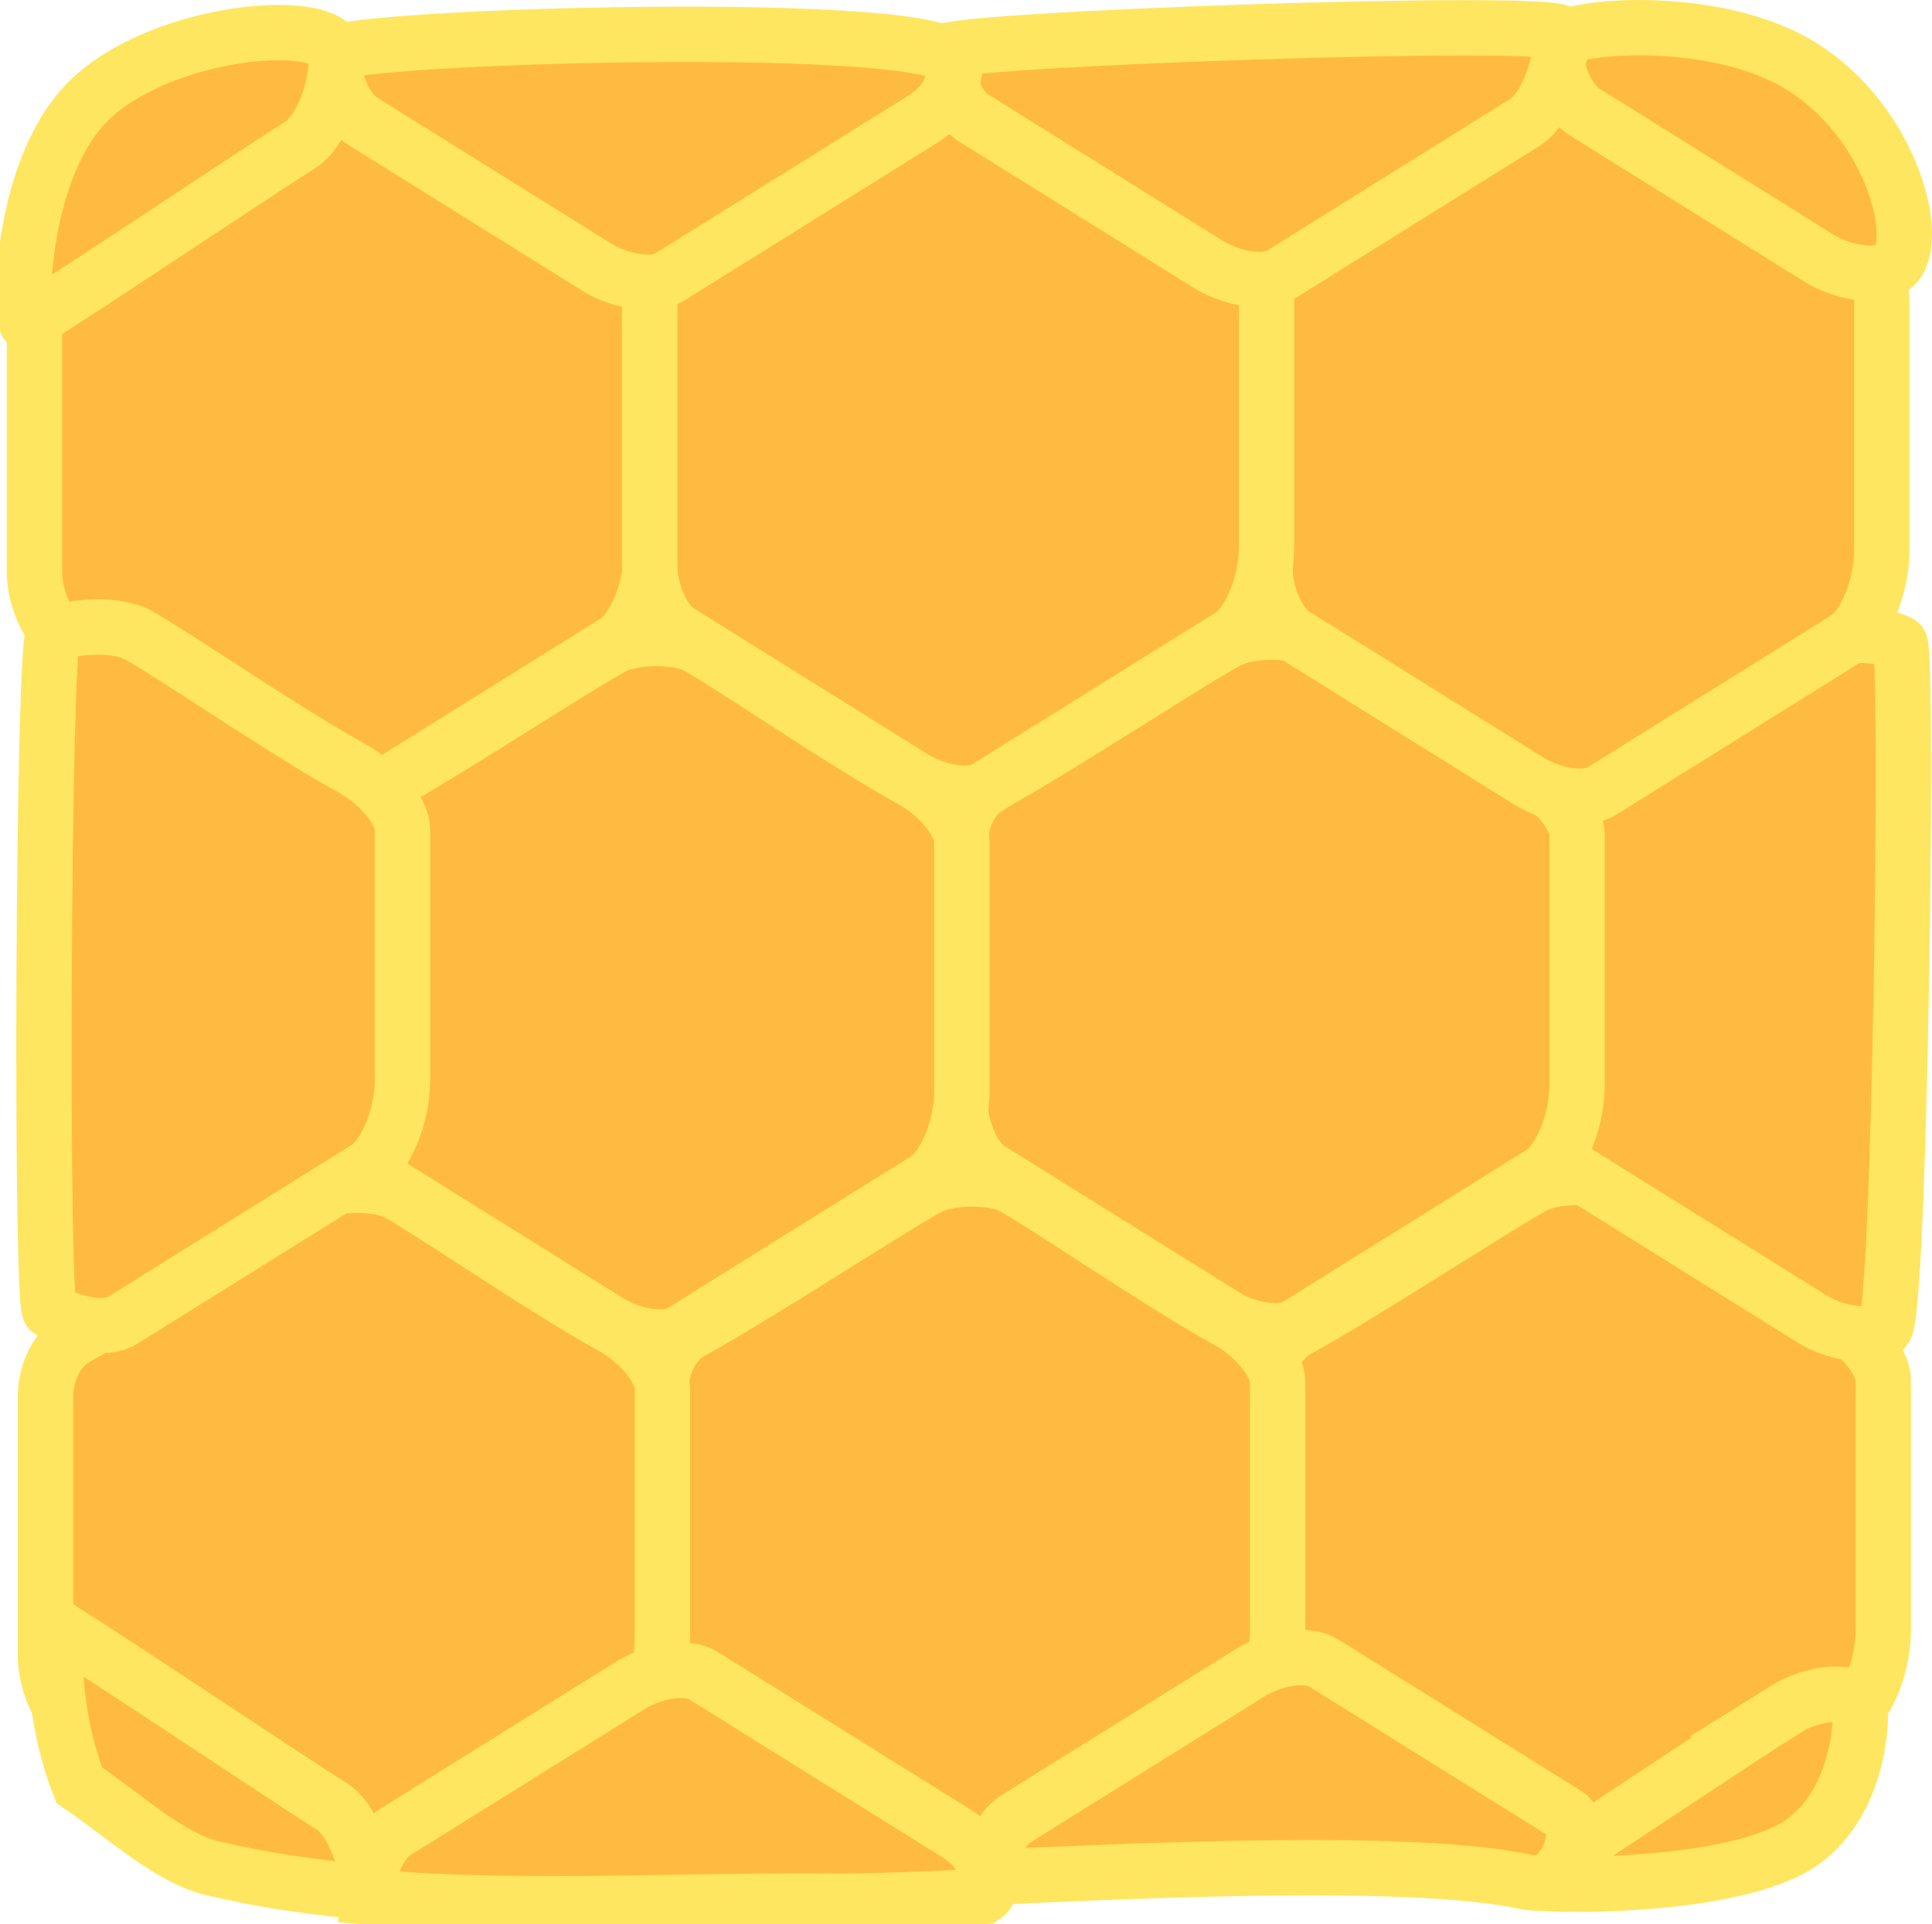 <svg version="1.1" xmlns="http://www.w3.org/2000/svg" xmlns:xlink="http://www.w3.org/1999/xlink" width="34.914" height="34.781" viewBox="0,0,34.914,34.781"><g transform="translate(-222.104,-162.69)"><g data-paper-data="{&quot;isPaintingLayer&quot;:true}" fill="#ffbb41" fill-rule="nonzero" stroke="#ffe660" stroke-width="1" stroke-linecap="butt" stroke-linejoin="miter" stroke-miterlimit="10" stroke-dasharray="" stroke-dashoffset="0" style="mix-blend-mode: normal"><path d="M222.726,173.027c0,-0.762 0,-3.367 0,-4.684c0,-0.47 0.22,-0.896 0.569,-1.084c1.119,-0.606 3.56,-2.209 4.266,-2.591c0.373,-0.202 1.173,-0.211 1.529,-0.015c0.622,0.342 2.659,1.745 3.865,2.409c0.544,0.299 0.919,0.807 0.919,1.113c0,0.635 0,3.035 0,4.515c0,0.703 -0.33,1.404 -0.647,1.602c-0.681,0.424 -3.291,2.052 -4.411,2.751c-0.318,0.198 -0.937,0.059 -1.316,-0.177c-0.71,-0.443 -3.148,-1.963 -4.238,-2.643c-0.329,-0.205 -0.535,-0.783 -0.535,-1.193z"/><path d="M244.99,192.485c0,-0.762 0,-3.367 0,-4.684c0,-0.47 0.22,-0.896 0.569,-1.084c1.119,-0.606 3.56,-2.209 4.266,-2.591c0.373,-0.202 1.173,-0.211 1.529,-0.015c0.622,0.342 2.659,1.745 3.865,2.409c0.544,0.299 0.919,0.807 0.919,1.113c0,0.635 0,3.035 0,4.515c0,0.703 -0.33,1.404 -0.647,1.602c-0.681,0.424 -3.291,2.052 -4.411,2.751c-0.318,0.198 -0.937,0.059 -1.316,-0.177c-0.71,-0.443 -3.148,-1.963 -4.238,-2.643c-0.329,-0.205 -0.535,-0.783 -0.535,-1.193z"/><path d="M234.044,192.515c0,-0.762 0,-3.367 0,-4.684c0,-0.47 0.22,-0.896 0.569,-1.084c1.119,-0.606 3.56,-2.209 4.266,-2.591c0.373,-0.202 1.173,-0.211 1.529,-0.015c0.622,0.342 2.659,1.745 3.865,2.409c0.544,0.299 0.919,0.807 0.919,1.113c0,0.635 0,3.035 0,4.515c0,0.703 -0.33,1.404 -0.647,1.602c-0.681,0.424 -3.291,2.052 -4.411,2.751c-0.318,0.198 -0.937,0.059 -1.316,-0.177c-0.71,-0.443 -3.148,-1.963 -4.238,-2.643c-0.329,-0.205 -0.535,-0.783 -0.535,-1.193z"/><path d="M222.926,192.627c0,-0.762 0,-3.367 0,-4.684c0,-0.47 0.22,-0.896 0.569,-1.084c1.119,-0.606 3.56,-2.209 4.266,-2.591c0.373,-0.202 1.173,-0.211 1.529,-0.015c0.622,0.342 2.659,1.745 3.865,2.409c0.544,0.299 0.919,0.807 0.919,1.113c0,0.635 0,3.035 0,4.515c0,0.703 -0.33,1.404 -0.647,1.602c-0.681,0.424 -3.291,2.052 -4.411,2.751c-0.318,0.198 -0.937,0.059 -1.316,-0.177c-0.71,-0.443 -3.148,-1.963 -4.238,-2.643c-0.329,-0.205 -0.535,-0.783 -0.535,-1.193z"/><path d="M250.074,182.689c0,-0.762 0,-3.367 0,-4.684c0,-0.47 0.22,-0.896 0.569,-1.084c1.119,-0.606 3.56,-2.209 4.266,-2.591c0.373,-0.202 1.173,-0.211 1.529,-0.015c0.154,0.085 0.008,12.212 -0.275,12.389c-0.318,0.198 -0.937,0.059 -1.316,-0.177c-0.71,-0.443 -3.148,-1.963 -4.238,-2.643c-0.329,-0.205 -0.535,-0.783 -0.535,-1.193z"/><path d="M239.456,182.632c0,-0.762 0,-3.367 0,-4.684c0,-0.47 0.22,-0.896 0.569,-1.084c1.119,-0.606 3.56,-2.209 4.266,-2.591c0.373,-0.202 1.173,-0.211 1.529,-0.015c0.622,0.342 2.659,1.745 3.865,2.409c0.544,0.299 0.919,0.807 0.919,1.113c0,0.635 0,3.035 0,4.515c0,0.703 -0.33,1.404 -0.647,1.602c-0.681,0.424 -3.291,2.052 -4.411,2.751c-0.318,0.198 -0.937,0.059 -1.316,-0.177c-0.71,-0.443 -3.148,-1.963 -4.238,-2.643c-0.329,-0.205 -0.535,-0.783 -0.535,-1.193z"/><path d="M228.338,182.745c0,-0.762 0,-3.367 0,-4.684c0,-0.47 0.22,-0.896 0.569,-1.084c1.119,-0.606 3.56,-2.209 4.266,-2.591c0.373,-0.202 1.173,-0.211 1.529,-0.015c0.622,0.342 2.659,1.745 3.865,2.409c0.544,0.299 0.919,0.807 0.919,1.113c0,0.635 0,3.035 0,4.515c0,0.703 -0.33,1.404 -0.647,1.602c-0.681,0.424 -3.291,2.052 -4.411,2.751c-0.318,0.198 -0.937,0.059 -1.316,-0.177c-0.71,-0.443 -3.148,-1.963 -4.238,-2.643c-0.329,-0.205 -0.535,-0.783 -0.535,-1.193z"/><path d="M223.065,174.179c0.373,-0.202 1.173,-0.211 1.529,-0.015c0.622,0.342 2.659,1.745 3.865,2.409c0.544,0.299 0.919,0.807 0.919,1.113c0,0.635 0,3.035 0,4.515c0,0.703 -0.33,1.404 -0.647,1.602c-0.681,0.424 -3.291,2.052 -4.411,2.751c-0.318,0.198 -0.937,0.059 -1.316,-0.177c-0.172,-0.107 -0.121,-12.098 0.061,-12.197z"/><path d="M244.963,172.971c0,-0.762 0,-3.367 0,-4.684c0,-0.47 0.22,-0.896 0.569,-1.084c1.119,-0.606 3.56,-2.209 4.266,-2.591c0.373,-0.202 1.173,-0.211 1.529,-0.015c0.622,0.342 2.659,1.745 3.865,2.409c0.544,0.299 0.919,0.807 0.919,1.113c0,0.635 0,3.035 0,4.515c0,0.703 -0.33,1.404 -0.647,1.602c-0.681,0.424 -3.291,2.052 -4.411,2.751c-0.318,0.198 -0.937,0.059 -1.316,-0.177c-0.71,-0.443 -3.148,-1.963 -4.238,-2.643c-0.329,-0.205 -0.535,-0.783 -0.535,-1.193z"/><path d="M233.844,172.915c0,-0.762 0,-3.367 0,-4.684c0,-0.47 0.22,-0.896 0.569,-1.084c1.119,-0.606 3.56,-2.209 4.266,-2.591c0.373,-0.202 1.173,-0.211 1.529,-0.015c0.622,0.342 2.659,1.745 3.865,2.409c0.544,0.299 0.919,0.807 0.919,1.113c0,0.635 0,3.035 0,4.515c0,0.703 -0.33,1.404 -0.647,1.602c-0.681,0.424 -3.291,2.052 -4.411,2.751c-0.318,0.198 -0.937,0.059 -1.316,-0.177c-0.71,-0.443 -3.148,-1.963 -4.238,-2.643c-0.329,-0.205 -0.535,-0.783 -0.535,-1.193z"/><path d="M250.202,163.519c0,-0.365 2.794,-0.621 4.393,0.33c1.742,1.037 2.28,3.319 1.696,3.684c-0.318,0.198 -0.937,0.059 -1.316,-0.177c-0.71,-0.443 -3.148,-1.963 -4.238,-2.643c-0.329,-0.205 -0.535,-0.783 -0.535,-1.193z"/><path d="M239.17,163.633c0,-0.238 11.148,-0.625 11.148,-0.339c0,0.703 -0.33,1.404 -0.647,1.602c-0.681,0.424 -3.291,2.052 -4.411,2.751c-0.318,0.198 -0.937,0.059 -1.316,-0.177c-0.71,-0.443 -3.148,-1.963 -4.238,-2.643c-0.329,-0.205 -0.535,-0.783 -0.535,-1.193z"/><path d="M228.116,163.682c0,-0.335 11.243,-0.693 11.243,0.138c0,0.703 -0.426,0.928 -0.742,1.126c-0.681,0.424 -3.291,2.052 -4.411,2.751c-0.318,0.198 -0.937,0.059 -1.316,-0.177c-0.71,-0.443 -3.148,-1.963 -4.238,-2.643c-0.329,-0.205 -0.535,-0.783 -0.535,-1.193z"/><path d="M228.186,163.701c0,0.703 -0.33,1.404 -0.647,1.602c-0.681,0.424 -3.815,2.529 -4.935,3.227c-0.155,0.097 -0.186,-2.726 1.088,-4.002c1.33,-1.332 4.494,-1.583 4.494,-0.827z"/><path d="M254.373,193.582c0.378,-0.236 0.998,-0.376 1.316,-0.177c0.087,0.054 0.119,2.046 -1.287,2.741c-1.493,0.738 -4.875,0.627 -4.715,0.528c0,0 3.976,-2.649 4.687,-3.092z" data-paper-data="{&quot;index&quot;:null}"/><path d="M240.464,195.563c1.091,-0.68 3.528,-2.2 4.238,-2.643c0.378,-0.236 0.998,-0.376 1.316,-0.177c1.12,0.699 3.73,2.327 4.411,2.751c0.302,0.189 0.018,1.381 -0.744,1.212c-2.003,-0.445 -7.012,-0.207 -9.75,-0.083c0.038,-0.393 0.234,-0.876 0.528,-1.059z" data-paper-data="{&quot;index&quot;:null}"/><path d="M229.259,195.794c1.091,-0.68 3.528,-2.2 4.238,-2.643c0.378,-0.236 0.998,-0.376 1.316,-0.177c1.12,0.699 3.73,2.326 4.411,2.751c0.317,0.197 0.742,0.423 0.742,1.126c0,0.041 -0.027,0.079 -0.08,0.114c-1.09,0.05 -2.046,0.092 -2.714,0.085c-2.633,-0.027 -5.652,0.167 -8.45,-0.076c0.005,-0.409 0.21,-0.977 0.535,-1.179z" data-paper-data="{&quot;index&quot;:null}"/><path d="M223.172,192.117c1.12,0.699 4.254,2.803 4.935,3.227c0.308,0.192 0.63,0.862 0.646,1.546c-0.979,-0.084 -1.931,-0.221 -2.83,-0.439c-0.766,-0.186 -1.578,-0.948 -2.387,-1.495c-0.527,-1.331 -0.481,-2.911 -0.364,-2.838z" data-paper-data="{&quot;index&quot;:null}"/></g></g></svg>